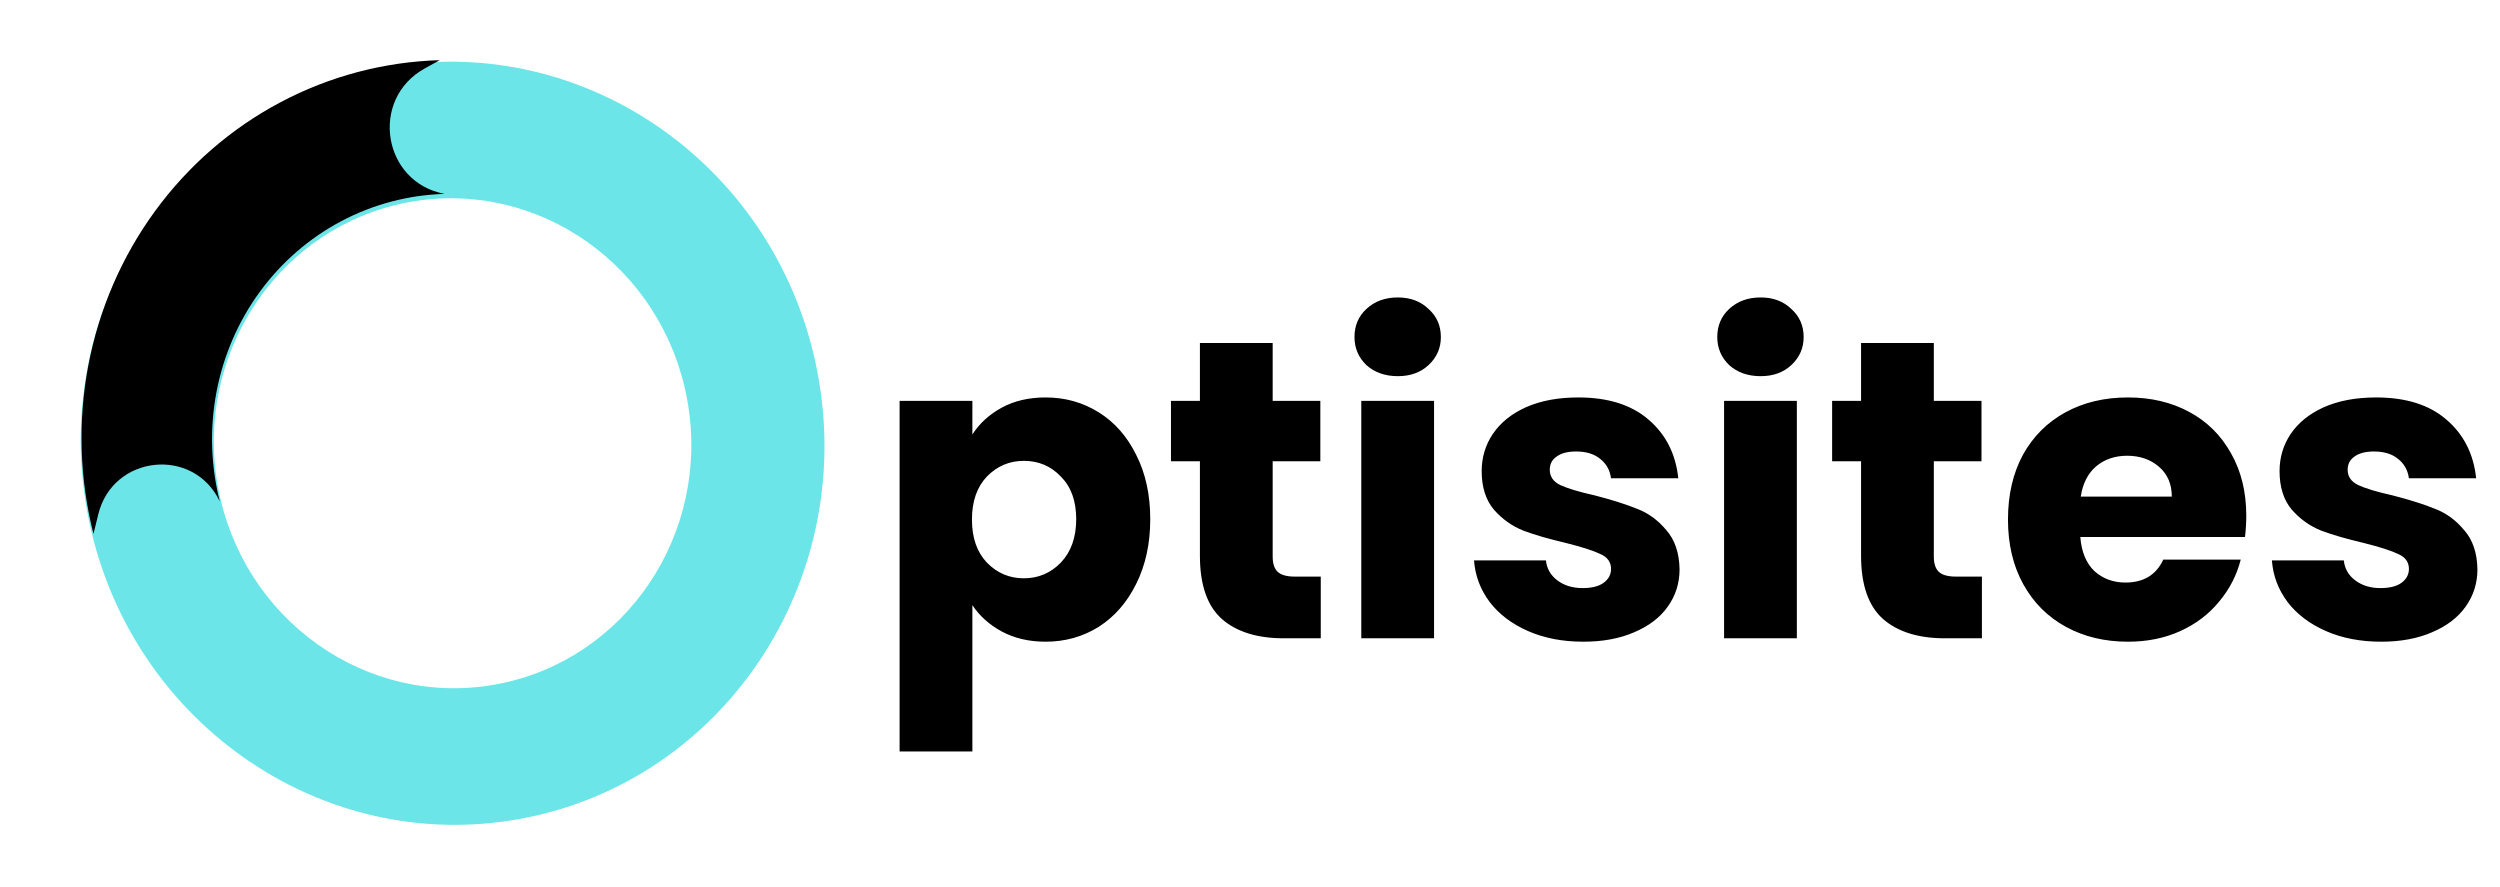 <svg width="141" height="50" viewBox="0 0 141 50" fill="none" xmlns="http://www.w3.org/2000/svg">
<path d="M4.913 28.824C2.781 17.129 10.28 5.936 21.665 3.824C33.049 1.712 44.006 9.481 46.139 21.176C48.271 32.871 40.771 44.064 29.387 46.176C18.003 48.288 7.046 40.519 4.913 28.824ZM38.759 22.545C37.39 15.037 30.355 10.05 23.047 11.405C15.739 12.761 10.924 19.947 12.293 27.455C13.662 34.963 20.696 39.95 28.005 38.595C35.313 37.239 40.128 30.053 38.759 22.545Z" fill="#6CE5E8"/>
<path d="M5.271 30.113C4.483 26.992 4.386 23.735 4.988 20.583C5.59 17.431 6.875 14.463 8.749 11.899C10.623 9.335 13.039 7.24 15.817 5.768C18.595 4.296 21.666 3.485 24.802 3.393L23.956 3.861C20.828 5.589 21.572 10.285 25.076 10.935V10.935C23.039 10.995 21.046 11.521 19.242 12.477C17.439 13.433 15.87 14.793 14.654 16.457C13.437 18.122 12.603 20.048 12.212 22.095C11.821 24.141 11.884 26.255 12.396 28.282V28.282C10.924 25.174 6.367 25.651 5.545 28.998L5.271 30.113Z" fill="black"/>
<path d="M54.842 24.504C55.242 23.88 55.794 23.376 56.498 22.992C57.202 22.608 58.026 22.416 58.97 22.416C60.074 22.416 61.074 22.696 61.97 23.256C62.866 23.816 63.57 24.616 64.082 25.656C64.61 26.696 64.874 27.904 64.874 29.28C64.874 30.656 64.61 31.872 64.082 32.928C63.57 33.968 62.866 34.776 61.97 35.352C61.074 35.912 60.074 36.192 58.97 36.192C58.042 36.192 57.218 36 56.498 35.616C55.794 35.232 55.242 34.736 54.842 34.128V42.384H50.738V22.608H54.842V24.504ZM60.698 29.28C60.698 28.256 60.41 27.456 59.834 26.88C59.274 26.288 58.578 25.992 57.746 25.992C56.93 25.992 56.234 26.288 55.658 26.88C55.098 27.472 54.818 28.28 54.818 29.304C54.818 30.328 55.098 31.136 55.658 31.728C56.234 32.32 56.93 32.616 57.746 32.616C58.562 32.616 59.258 32.32 59.834 31.728C60.41 31.12 60.698 30.304 60.698 29.28ZM74.491 32.52V36H72.403C70.915 36 69.755 35.64 68.923 34.92C68.091 34.184 67.675 32.992 67.675 31.344V26.016H66.043V22.608H67.675V19.344H71.779V22.608H74.467V26.016H71.779V31.392C71.779 31.792 71.875 32.08 72.067 32.256C72.259 32.432 72.579 32.52 73.027 32.52H74.491ZM78.841 21.216C78.121 21.216 77.529 21.008 77.065 20.592C76.617 20.16 76.393 19.632 76.393 19.008C76.393 18.368 76.617 17.84 77.065 17.424C77.529 16.992 78.121 16.776 78.841 16.776C79.545 16.776 80.121 16.992 80.569 17.424C81.033 17.84 81.265 18.368 81.265 19.008C81.265 19.632 81.033 20.16 80.569 20.592C80.121 21.008 79.545 21.216 78.841 21.216ZM80.881 22.608V36H76.777V22.608H80.881ZM89.303 36.192C88.135 36.192 87.095 35.992 86.183 35.592C85.271 35.192 84.551 34.648 84.023 33.96C83.495 33.256 83.199 32.472 83.135 31.608H87.191C87.239 32.072 87.455 32.448 87.839 32.736C88.223 33.024 88.695 33.168 89.255 33.168C89.767 33.168 90.159 33.072 90.431 32.88C90.719 32.672 90.863 32.408 90.863 32.088C90.863 31.704 90.663 31.424 90.263 31.248C89.863 31.056 89.215 30.848 88.319 30.624C87.359 30.4 86.559 30.168 85.919 29.928C85.279 29.672 84.727 29.28 84.263 28.752C83.799 28.208 83.567 27.48 83.567 26.568C83.567 25.8 83.775 25.104 84.191 24.48C84.623 23.84 85.247 23.336 86.063 22.968C86.895 22.6 87.879 22.416 89.015 22.416C90.695 22.416 92.015 22.832 92.975 23.664C93.951 24.496 94.511 25.6 94.655 26.976H90.863C90.799 26.512 90.591 26.144 90.239 25.872C89.903 25.6 89.455 25.464 88.895 25.464C88.415 25.464 88.047 25.56 87.791 25.752C87.535 25.928 87.407 26.176 87.407 26.496C87.407 26.88 87.607 27.168 88.007 27.36C88.423 27.552 89.063 27.744 89.927 27.936C90.919 28.192 91.727 28.448 92.351 28.704C92.975 28.944 93.519 29.344 93.983 29.904C94.463 30.448 94.711 31.184 94.727 32.112C94.727 32.896 94.503 33.6 94.055 34.224C93.623 34.832 92.991 35.312 92.159 35.664C91.343 36.016 90.391 36.192 89.303 36.192ZM99.302 21.216C98.582 21.216 97.99 21.008 97.526 20.592C97.078 20.16 96.854 19.632 96.854 19.008C96.854 18.368 97.078 17.84 97.526 17.424C97.99 16.992 98.582 16.776 99.302 16.776C100.006 16.776 100.582 16.992 101.03 17.424C101.494 17.84 101.726 18.368 101.726 19.008C101.726 19.632 101.494 20.16 101.03 20.592C100.582 21.008 100.006 21.216 99.302 21.216ZM101.342 22.608V36H97.238V22.608H101.342ZM111.78 32.52V36H109.692C108.204 36 107.044 35.64 106.212 34.92C105.38 34.184 104.964 32.992 104.964 31.344V26.016H103.332V22.608H104.964V19.344H109.068V22.608H111.756V26.016H109.068V31.392C109.068 31.792 109.164 32.08 109.356 32.256C109.548 32.432 109.868 32.52 110.316 32.52H111.78ZM126.69 29.088C126.69 29.472 126.666 29.872 126.618 30.288H117.33C117.394 31.12 117.658 31.76 118.122 32.208C118.602 32.64 119.186 32.856 119.874 32.856C120.898 32.856 121.61 32.424 122.01 31.56H126.378C126.154 32.44 125.746 33.232 125.154 33.936C124.578 34.64 123.85 35.192 122.97 35.592C122.09 35.992 121.106 36.192 120.018 36.192C118.706 36.192 117.538 35.912 116.514 35.352C115.49 34.792 114.69 33.992 114.114 32.952C113.538 31.912 113.25 30.696 113.25 29.304C113.25 27.912 113.53 26.696 114.09 25.656C114.666 24.616 115.466 23.816 116.49 23.256C117.514 22.696 118.69 22.416 120.018 22.416C121.314 22.416 122.466 22.688 123.474 23.232C124.482 23.776 125.266 24.552 125.826 25.56C126.402 26.568 126.69 27.744 126.69 29.088ZM122.49 28.008C122.49 27.304 122.25 26.744 121.77 26.328C121.29 25.912 120.69 25.704 119.97 25.704C119.282 25.704 118.698 25.904 118.218 26.304C117.754 26.704 117.466 27.272 117.354 28.008H122.49ZM134.303 36.192C133.135 36.192 132.095 35.992 131.183 35.592C130.271 35.192 129.551 34.648 129.023 33.96C128.495 33.256 128.199 32.472 128.135 31.608H132.191C132.239 32.072 132.455 32.448 132.839 32.736C133.223 33.024 133.695 33.168 134.255 33.168C134.767 33.168 135.159 33.072 135.431 32.88C135.719 32.672 135.863 32.408 135.863 32.088C135.863 31.704 135.663 31.424 135.263 31.248C134.863 31.056 134.215 30.848 133.319 30.624C132.359 30.4 131.559 30.168 130.919 29.928C130.279 29.672 129.727 29.28 129.263 28.752C128.799 28.208 128.567 27.48 128.567 26.568C128.567 25.8 128.775 25.104 129.191 24.48C129.623 23.84 130.247 23.336 131.063 22.968C131.895 22.6 132.879 22.416 134.015 22.416C135.695 22.416 137.015 22.832 137.975 23.664C138.951 24.496 139.511 25.6 139.655 26.976H135.863C135.799 26.512 135.591 26.144 135.239 25.872C134.903 25.6 134.455 25.464 133.895 25.464C133.415 25.464 133.047 25.56 132.791 25.752C132.535 25.928 132.407 26.176 132.407 26.496C132.407 26.88 132.607 27.168 133.007 27.36C133.423 27.552 134.063 27.744 134.927 27.936C135.919 28.192 136.727 28.448 137.351 28.704C137.975 28.944 138.519 29.344 138.983 29.904C139.463 30.448 139.711 31.184 139.727 32.112C139.727 32.896 139.503 33.6 139.055 34.224C138.623 34.832 137.991 35.312 137.159 35.664C136.343 36.016 135.391 36.192 134.303 36.192Z" fill="black"/>
</svg>
